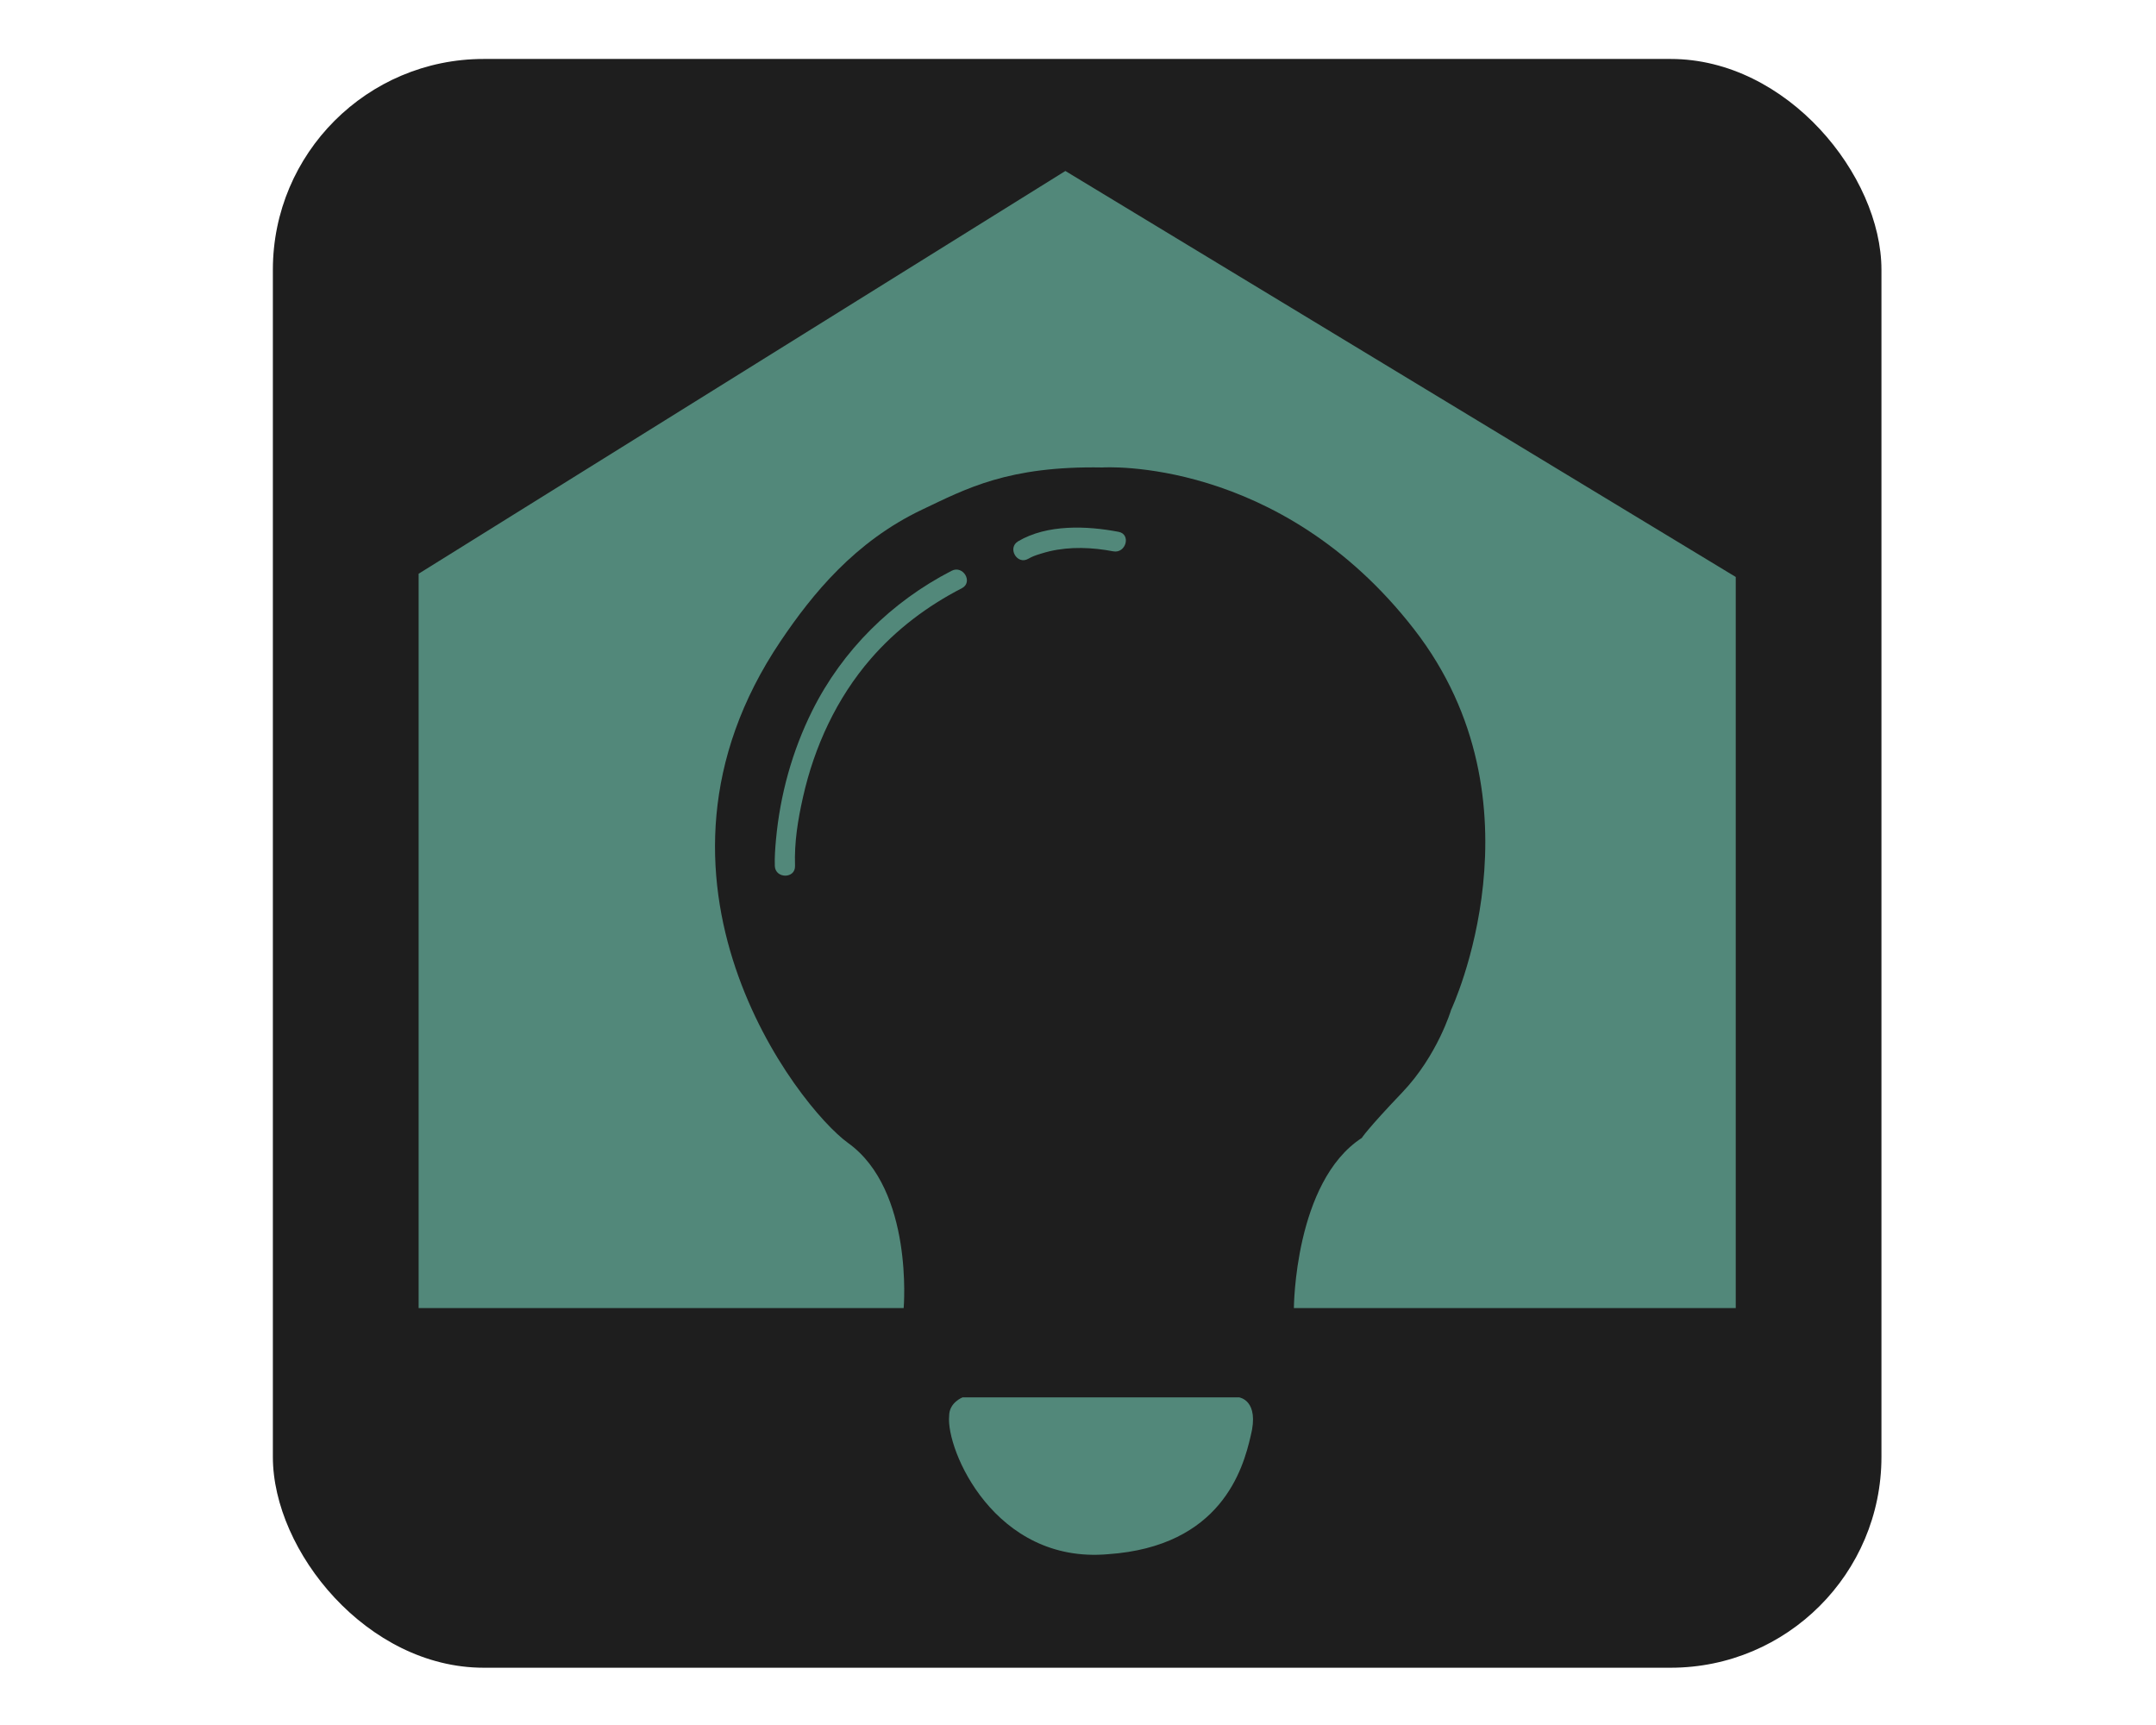 <?xml version="1.0" encoding="UTF-8"?>
<svg xmlns="http://www.w3.org/2000/svg" viewBox="0 0 1280 1024">
  <defs>
    <style>
      .cls-1 {
        fill: #1e1e1e;
      }

      .cls-1, .cls-2 {
        stroke-width: 0px;
      }

      .cls-2 {
        fill: #52887a;
      }
    </style>
  </defs>
  <g id="Layer_3" data-name="Layer 3">
    <rect class="cls-1" x="162" y="35" width="955" height="955" rx="125.15" ry="125.15"/>
  </g>
  <g id="Layer_2" data-name="Layer 2">
    <path class="cls-2" d="M571.5,829.5h164.18c-.04.08,12.32,1.5,6.82,23-4.5,19.5-17.5,65.5-84.7,70.11-67.3,5.89-96.3-62.11-94.3-82.11,0-8,8-11,8-11Z"/>
    <path class="cls-2" d="M808.5,675.5c-40,26-40.33,101-40.33,101h262.33v-434l-398-241-383.97,239.09v435.91h287.97s6.02-70.02-33-98c-29.37-21.06-135.45-156.49-40-298,18.78-27.84,44-59,84-78,26.11-12.4,51-26,107-25,0,0,105-7,185,96s22,226,22,226c0,0-8,27-29,49s-24,27-24,27Z"/>
    <path class="cls-2" d="M472,514c-.47-14.12,1.68-27.22,4.72-40.74,6.73-30.05,20-58.83,40.26-82.19,15.13-17.44,33.55-31.34,54.05-41.88,6.87-3.53.81-13.89-6.06-10.36-35.63,18.32-64.81,47.12-82.72,83.03-11.92,23.9-19.13,50.04-21.56,76.62-.47,5.14-.86,10.37-.69,15.54.26,7.7,12.26,7.74,12,0h0Z"/>
    <path class="cls-2" d="M610.53,331.68c1.01-.6,2.09-1.09,3.17-1.55,1.36-.59,6.47-2.19,9.28-2.85,12.43-2.91,25.47-2.38,37.93,0,7.55,1.45,10.78-10.12,3.19-11.57-18.76-3.6-42.4-4.58-59.62,5.6-6.64,3.93-.61,14.31,6.06,10.36h0Z"/>
  </g>
</svg>